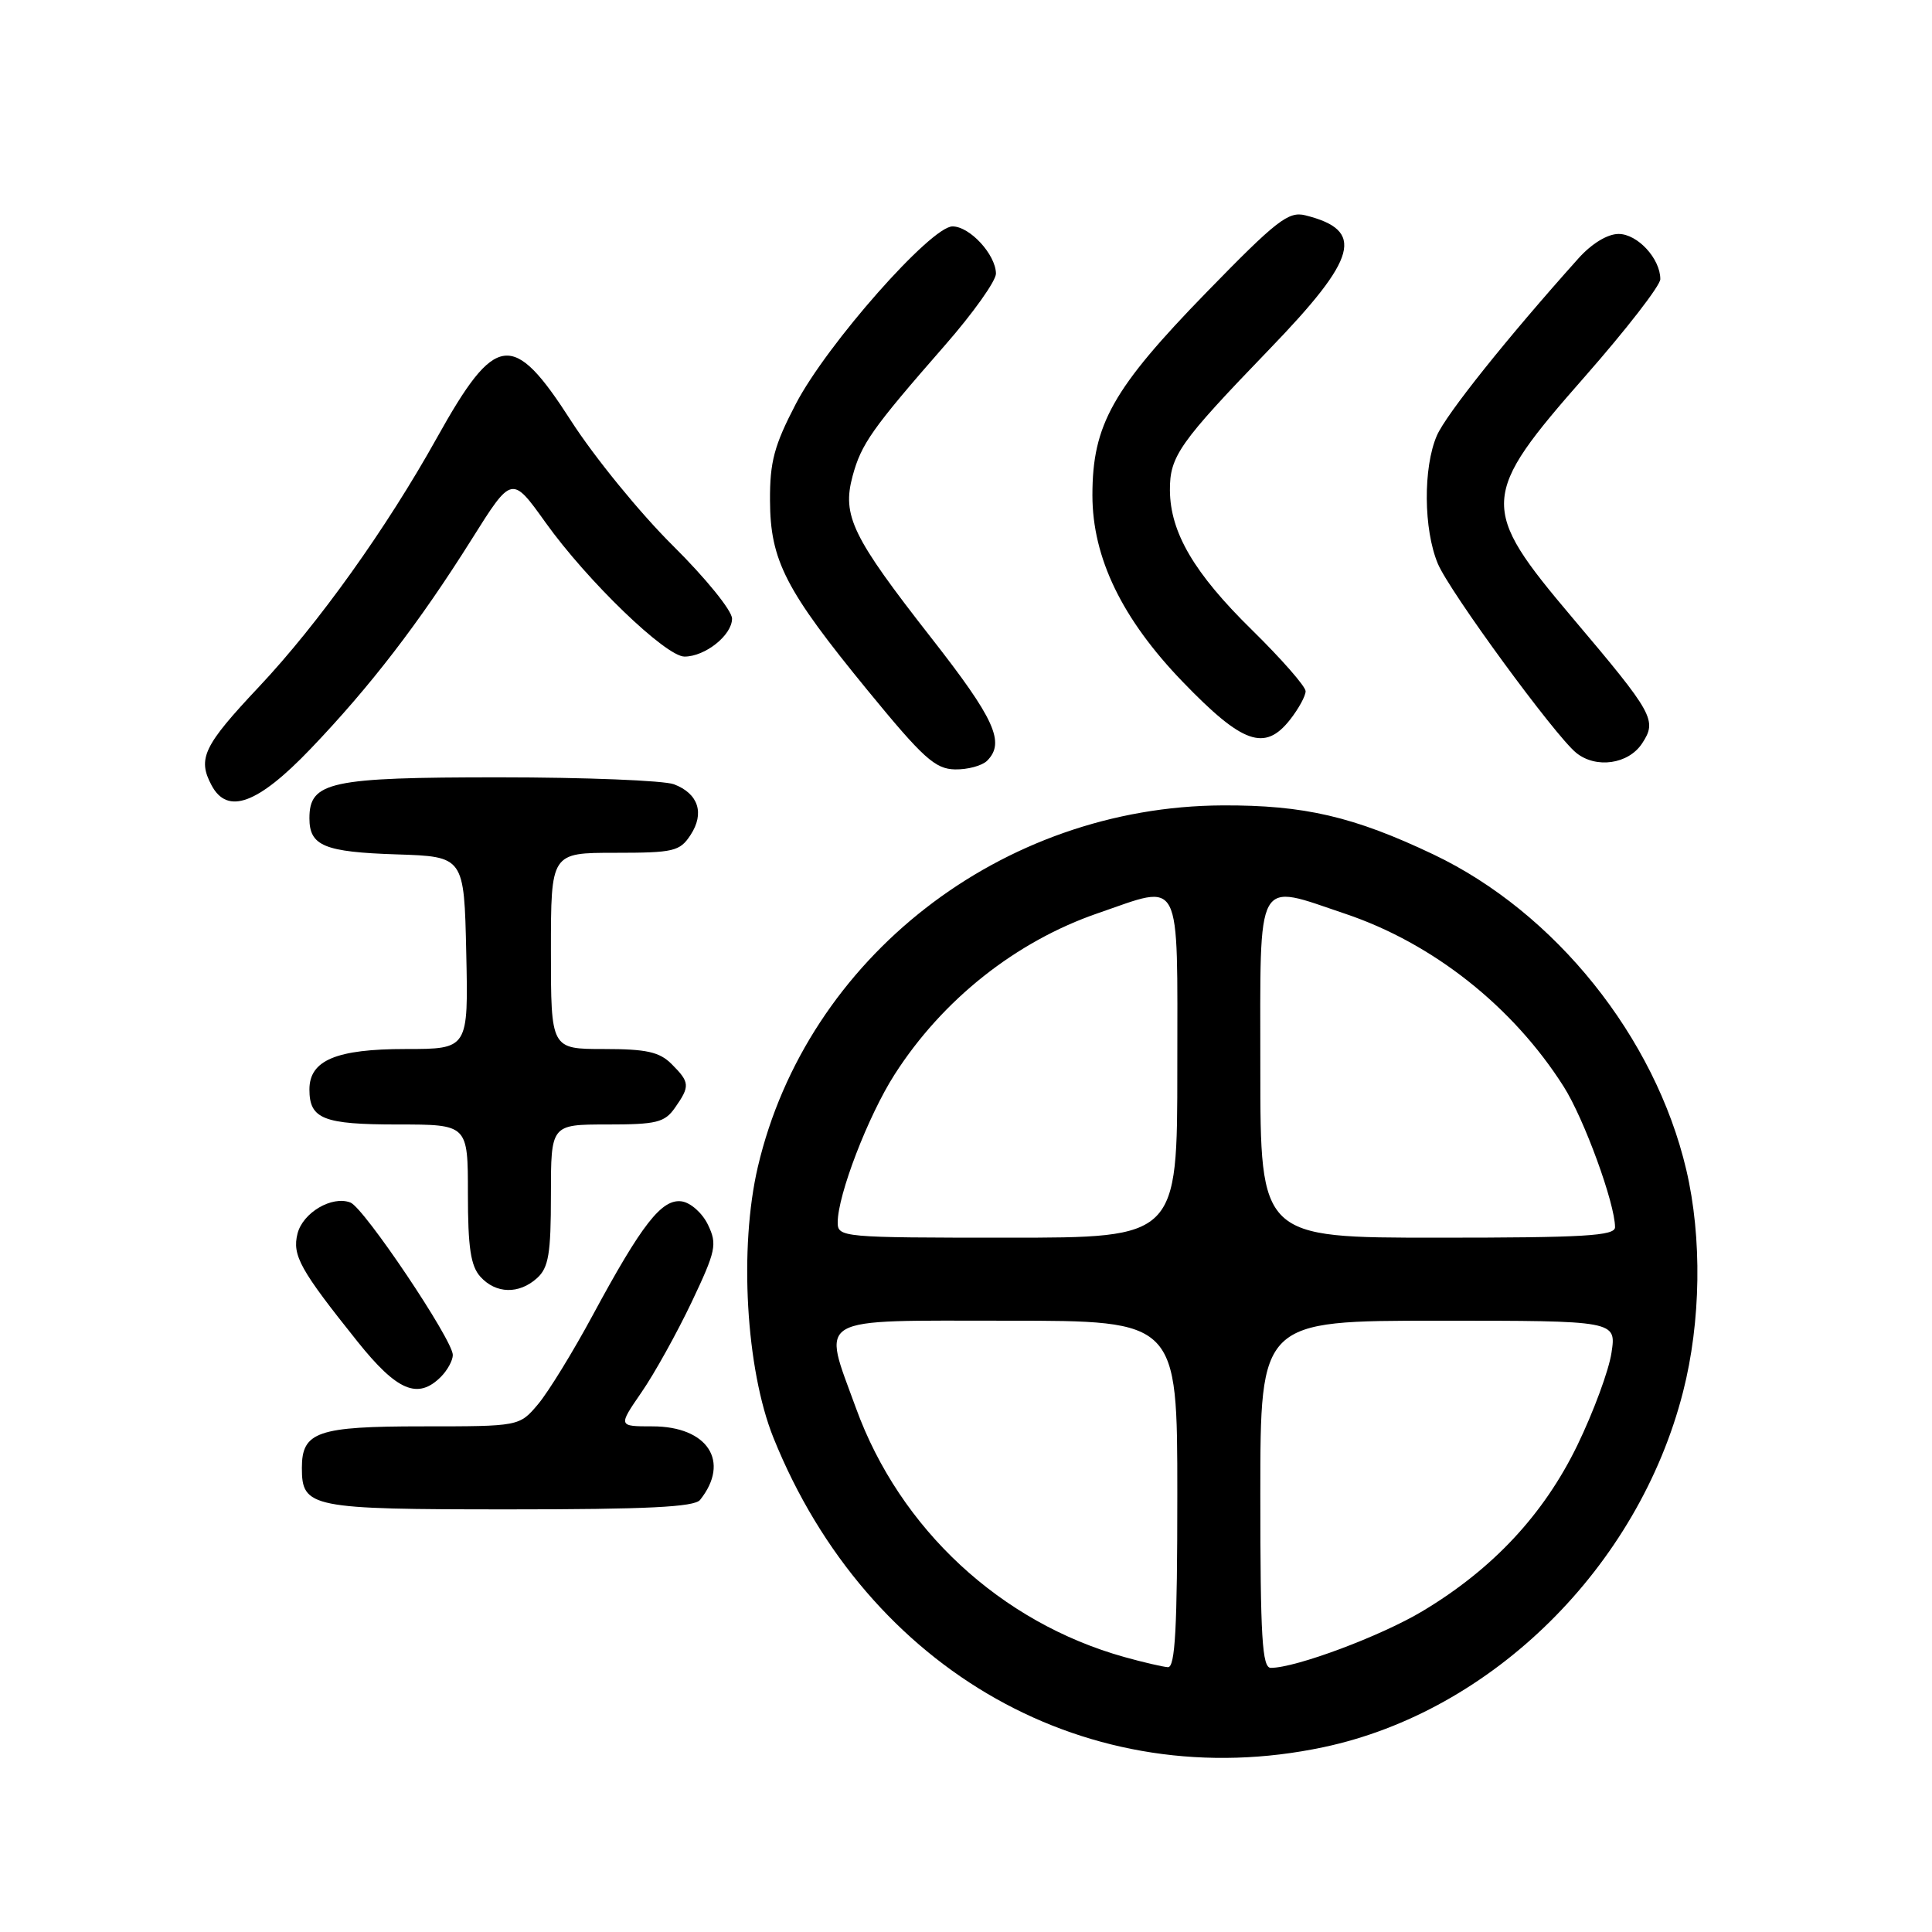 <?xml version="1.0" encoding="UTF-8" standalone="no"?>
<!DOCTYPE svg PUBLIC "-//W3C//DTD SVG 1.1//EN" "http://www.w3.org/Graphics/SVG/1.1/DTD/svg11.dtd" >
<svg xmlns="http://www.w3.org/2000/svg" xmlns:xlink="http://www.w3.org/1999/xlink" version="1.1" viewBox="0 0 256 256">
 <g >
 <path fill="currentColor"
d=" M 175.37 231.51 C 197.72 226.78 217.08 207.65 223.01 184.44 C 225.39 175.15 225.55 163.99 223.44 155.00 C 219.31 137.41 206.07 120.90 189.94 113.22 C 179.38 108.20 172.81 106.67 162.00 106.72 C 132.71 106.85 106.92 126.91 100.42 154.61 C 97.91 165.32 98.84 181.43 102.48 190.50 C 114.96 221.51 144.40 238.07 175.37 231.51 Z  M 92.76 198.75 C 96.81 193.68 93.79 189.00 86.45 189.00 C 81.90 189.00 81.90 189.00 85.00 184.49 C 86.71 182.02 89.69 176.64 91.64 172.55 C 94.87 165.74 95.05 164.88 93.82 162.31 C 93.09 160.76 91.52 159.36 90.34 159.19 C 87.69 158.81 85.06 162.19 78.52 174.31 C 75.91 179.15 72.66 184.44 71.30 186.06 C 68.82 189.00 68.82 189.00 55.98 189.00 C 42.07 189.00 40.00 189.71 40.00 194.50 C 40.00 199.78 41.12 200.00 67.45 200.00 C 85.69 200.00 92.00 199.69 92.76 198.75 Z  M 58.43 182.43 C 59.29 181.56 60.00 180.26 60.00 179.54 C 60.00 177.55 48.23 160.02 46.43 159.34 C 43.99 158.40 40.12 160.68 39.42 163.47 C 38.70 166.34 39.76 168.25 47.36 177.75 C 52.62 184.33 55.37 185.49 58.43 182.43 Z  M 71.17 169.35 C 72.69 167.97 73.00 166.13 73.00 158.35 C 73.00 149.00 73.00 149.00 80.44 149.00 C 87.00 149.00 88.07 148.74 89.44 146.78 C 91.45 143.92 91.41 143.41 89.00 141.00 C 87.38 139.38 85.67 139.00 80.00 139.00 C 73.00 139.00 73.00 139.00 73.00 126.00 C 73.00 113.00 73.00 113.00 81.48 113.00 C 89.28 113.00 90.08 112.81 91.50 110.64 C 93.39 107.76 92.54 105.15 89.30 103.92 C 87.96 103.42 77.55 103.00 66.16 103.00 C 43.69 103.00 41.00 103.58 41.00 108.43 C 41.00 112.08 42.97 112.90 52.55 113.21 C 61.50 113.50 61.50 113.50 61.78 126.25 C 62.06 139.00 62.06 139.00 53.75 139.00 C 44.56 139.00 41.00 140.49 41.00 144.36 C 41.00 148.27 42.83 149.00 52.70 149.00 C 62.00 149.00 62.00 149.00 62.00 158.17 C 62.00 165.30 62.37 167.75 63.65 169.17 C 65.71 171.45 68.77 171.52 71.17 169.35 Z  M 41.13 99.25 C 49.06 90.97 55.56 82.51 62.52 71.43 C 67.82 62.99 67.82 62.99 72.29 69.24 C 77.82 76.98 88.22 87.00 90.70 87.00 C 93.44 87.00 97.00 84.16 97.00 81.97 C 97.00 80.91 93.50 76.60 89.14 72.28 C 84.82 68.00 78.75 60.56 75.66 55.75 C 67.96 43.76 65.68 44.04 57.90 58.00 C 51.21 70.01 42.18 82.65 34.31 91.01 C 26.95 98.83 26.14 100.52 28.04 104.07 C 30.15 108.01 34.16 106.53 41.13 99.25 Z  M 130.80 100.80 C 133.22 98.38 131.81 95.27 123.38 84.50 C 112.92 71.12 111.56 68.34 112.97 63.09 C 114.13 58.81 115.50 56.86 125.22 45.74 C 128.95 41.48 131.99 37.20 131.97 36.24 C 131.92 33.71 128.50 30.00 126.21 30.00 C 123.36 30.00 109.57 45.61 105.45 53.52 C 102.59 59.02 102.00 61.19 102.03 66.32 C 102.06 74.28 104.08 78.19 115.00 91.52 C 122.34 100.48 123.92 101.90 126.55 101.95 C 128.23 101.98 130.14 101.46 130.80 100.80 Z  M 217.59 98.50 C 219.60 95.44 219.14 94.61 208.34 81.84 C 195.97 67.21 196.05 65.77 210.03 49.87 C 215.51 43.63 220.00 37.84 220.00 36.99 C 220.00 34.27 216.98 31.00 214.47 31.00 C 213.00 31.00 210.90 32.28 209.14 34.25 C 199.71 44.77 191.60 54.92 190.39 57.72 C 188.56 61.95 188.62 70.15 190.52 74.69 C 192.05 78.36 206.01 97.44 208.85 99.75 C 211.47 101.88 215.78 101.27 217.59 98.50 Z  M 170.93 95.37 C 172.07 93.92 173.00 92.22 173.00 91.59 C 173.00 90.96 169.80 87.31 165.89 83.47 C 158.23 75.96 155.06 70.56 155.02 64.97 C 154.99 60.45 156.27 58.65 168.17 46.31 C 179.95 34.11 180.91 30.52 172.96 28.53 C 170.73 27.97 169.15 29.20 159.91 38.69 C 147.42 51.52 144.75 56.27 144.75 65.62 C 144.75 73.90 148.68 82.02 156.72 90.35 C 164.65 98.57 167.59 99.61 170.93 95.37 Z  M 149.00 219.57 C 132.60 214.99 119.24 202.60 113.42 186.58 C 108.93 174.20 107.53 175.00 133.50 175.00 C 156.00 175.00 156.00 175.00 156.00 198.00 C 156.00 215.78 155.72 220.98 154.75 220.91 C 154.06 220.86 151.47 220.26 149.00 219.57 Z  M 167.00 198.00 C 167.00 175.00 167.00 175.00 190.59 175.00 C 214.18 175.00 214.18 175.00 213.53 179.25 C 213.18 181.59 211.14 187.10 209.01 191.50 C 204.55 200.68 197.81 207.90 188.50 213.48 C 182.98 216.79 171.71 221.00 168.39 221.00 C 167.24 221.00 167.00 217.01 167.00 198.00 Z  M 111.00 161.97 C 111.00 158.34 115.03 147.86 118.53 142.39 C 124.88 132.46 134.60 124.75 145.49 121.00 C 156.75 117.13 156.00 115.66 156.00 141.50 C 156.00 164.00 156.00 164.00 133.50 164.00 C 111.55 164.00 111.00 163.95 111.00 161.97 Z  M 167.00 141.50 C 167.00 115.66 166.24 117.04 178.28 121.09 C 189.87 124.99 200.48 133.39 207.19 143.97 C 209.89 148.21 214.00 159.48 214.00 162.61 C 214.00 163.76 209.93 164.00 190.50 164.00 C 167.00 164.00 167.00 164.00 167.00 141.50 Z "/>
</g>
</svg>